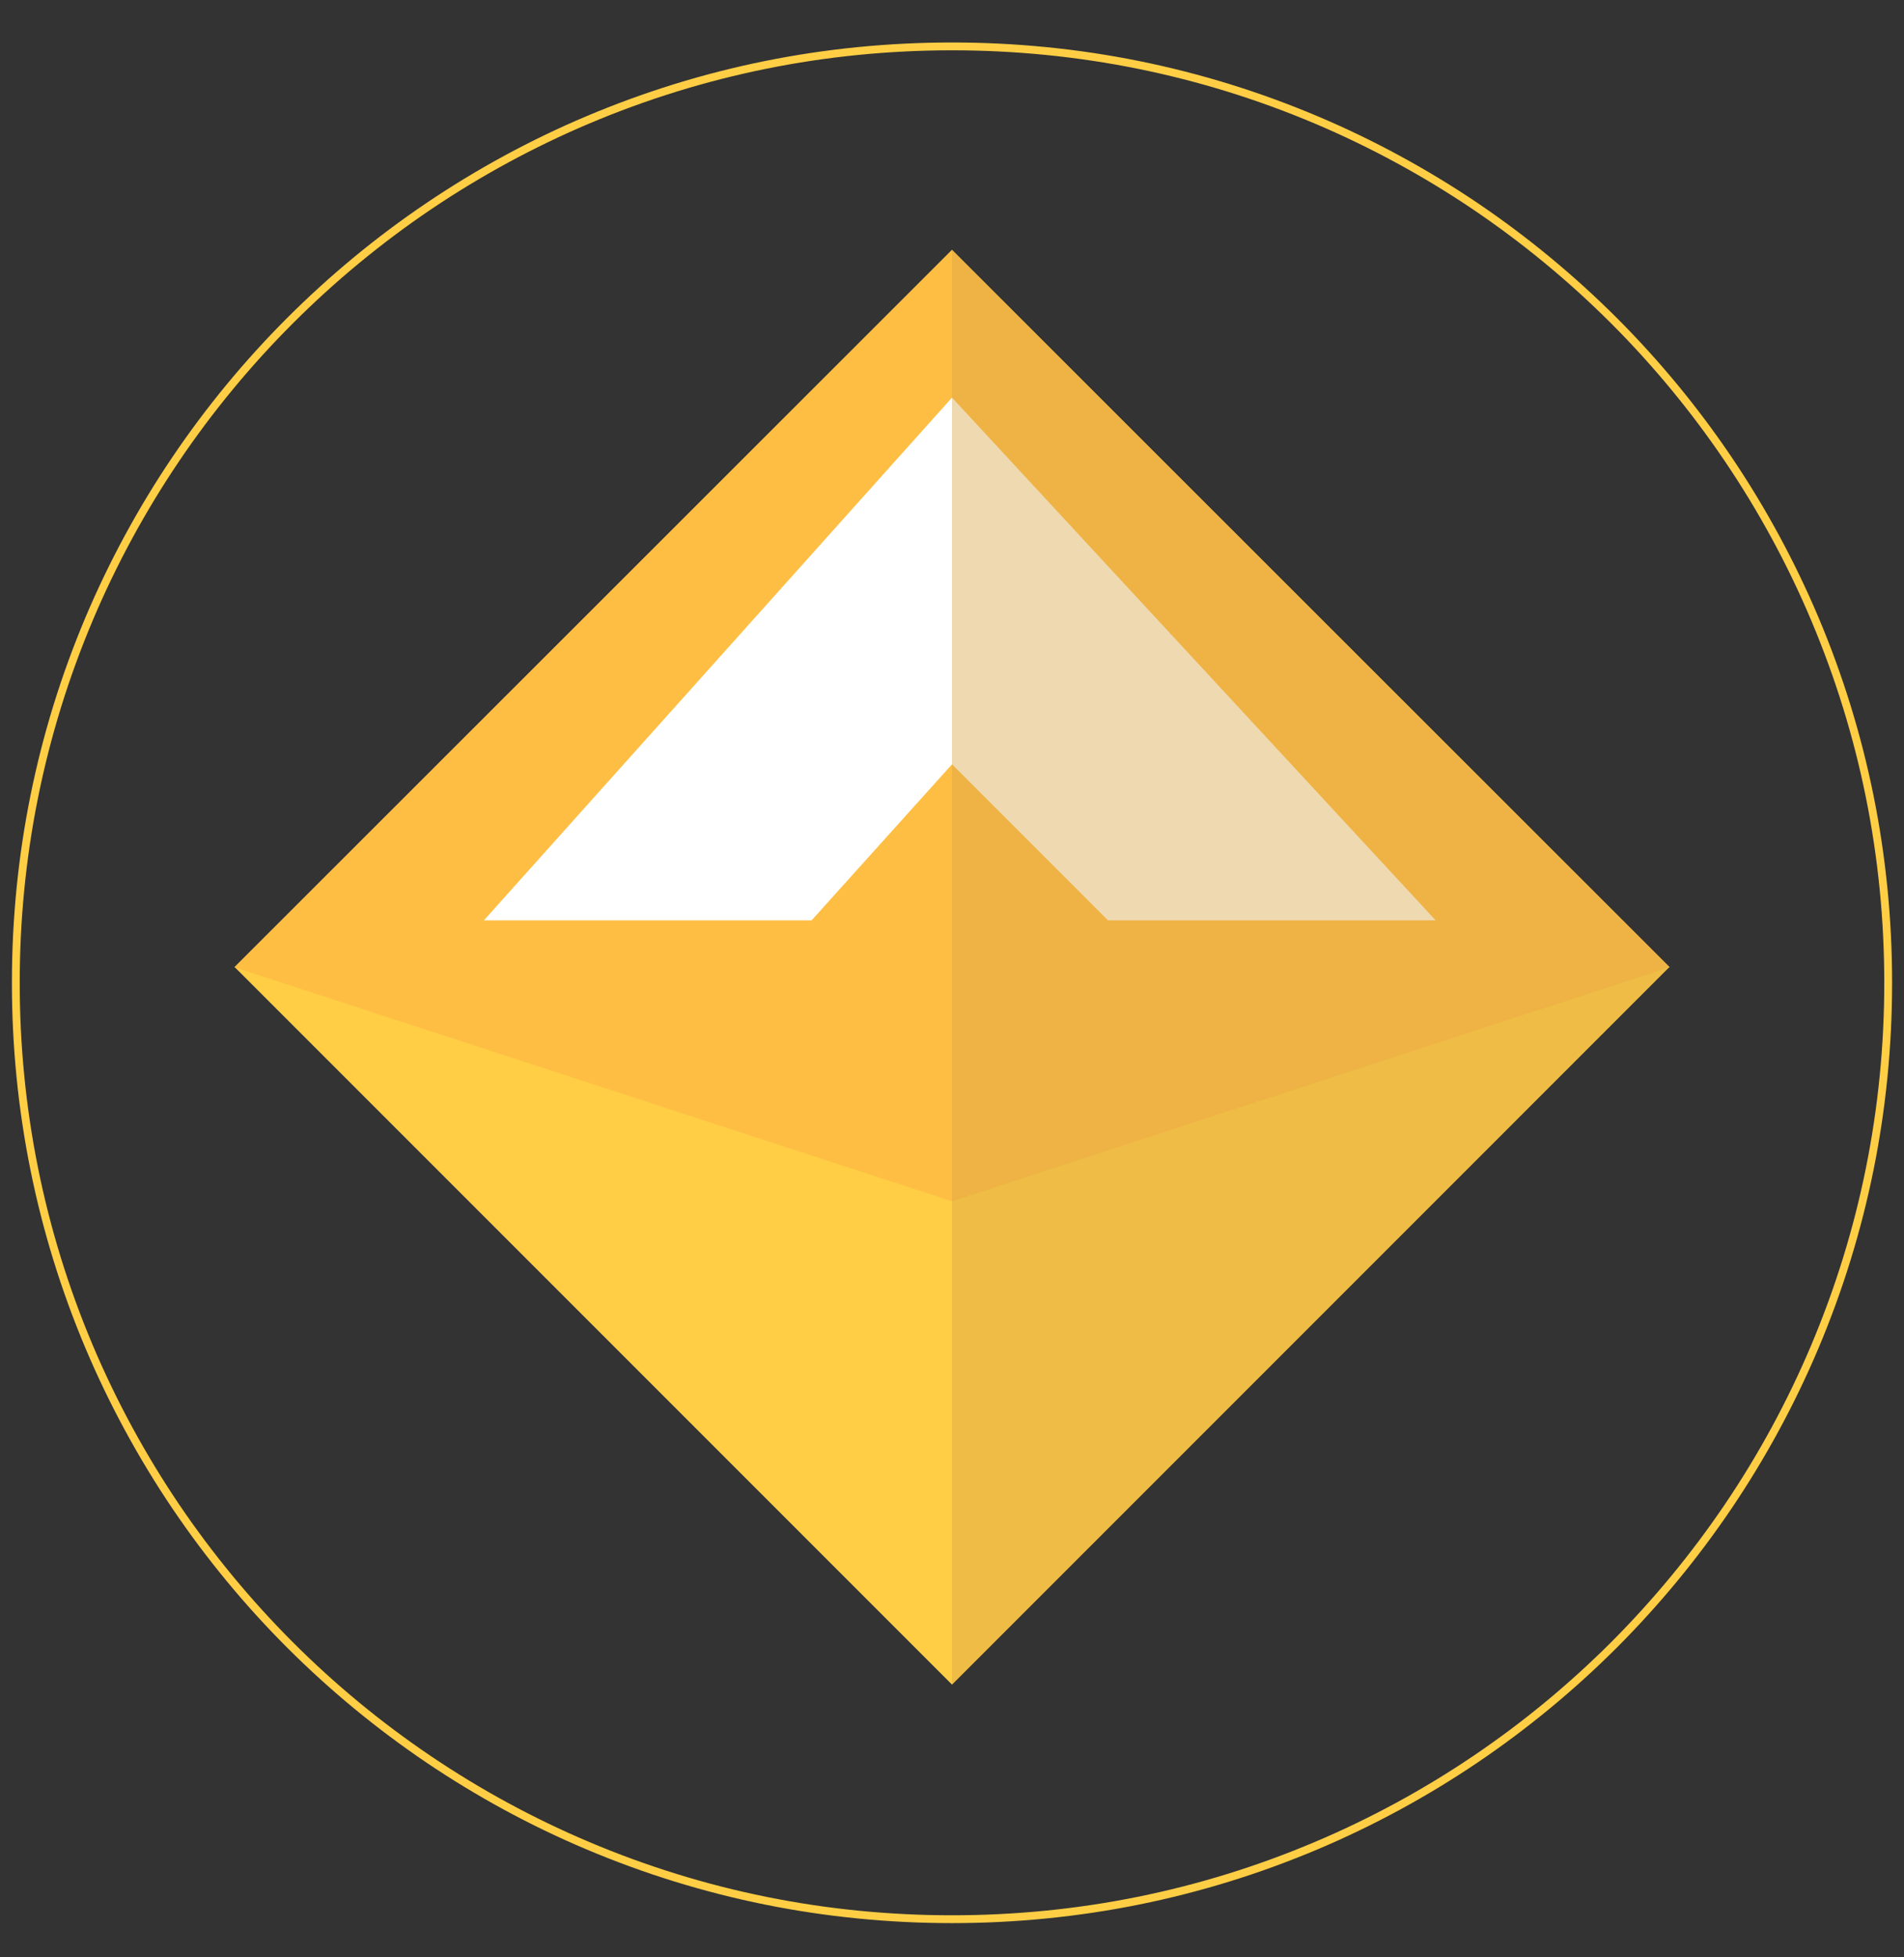 <svg width="36" height="37" viewBox="0 0 36 37" fill="none" xmlns="http://www.w3.org/2000/svg">
<rect x="0" y="0" width="36" height="37" fill="#333333" stroke="none"/>
<g clip-path="url(#clip0_1_15804)">
<path d="M18 36.353C15.6 36.353 13.272 35.883 11.081 34.956C10.027 34.511 9.012 33.959 8.061 33.317C7.12 32.681 6.235 31.951 5.431 31.147C4.626 30.343 3.896 29.457 3.26 28.516C2.618 27.566 2.067 26.55 1.621 25.497C0.695 23.305 0.225 20.977 0.225 18.578C0.225 16.178 0.695 13.85 1.621 11.659C2.067 10.606 2.618 9.59 3.26 8.64C3.896 7.698 4.626 6.813 5.431 6.009C6.235 5.205 7.12 4.474 8.061 3.839C9.012 3.197 10.027 2.645 11.081 2.2C13.272 1.273 15.6 0.803 18 0.803C20.399 0.803 22.727 1.273 24.919 2.2C25.972 2.645 26.988 3.197 27.938 3.838C28.879 4.474 29.764 5.205 30.569 6.009C31.373 6.813 32.103 7.698 32.739 8.639C33.381 9.59 33.932 10.606 34.378 11.659C35.305 13.85 35.775 16.178 35.775 18.578C35.775 20.977 35.305 23.305 34.378 25.497C33.932 26.55 33.381 27.566 32.739 28.516C32.103 29.457 31.373 30.342 30.569 31.147C29.764 31.951 28.879 32.681 27.938 33.317C26.988 33.959 25.972 34.511 24.919 34.956C22.727 35.883 20.399 36.353 18 36.353ZM18 0.951C15.62 0.951 13.312 1.417 11.139 2.336C10.094 2.778 9.087 3.325 8.144 3.961C7.211 4.592 6.333 5.316 5.536 6.114C4.738 6.911 4.014 7.789 3.383 8.723C2.747 9.665 2.2 10.672 1.758 11.717C0.839 13.89 0.373 16.198 0.373 18.578C0.373 20.957 0.839 23.266 1.758 25.439C2.2 26.483 2.747 27.491 3.383 28.433C4.014 29.366 4.738 30.244 5.536 31.042C6.333 31.84 7.211 32.564 8.144 33.194C9.087 33.831 10.094 34.378 11.139 34.819C13.312 35.739 15.62 36.205 18 36.205C20.379 36.205 22.688 35.739 24.861 34.819C25.905 34.378 26.913 33.831 27.855 33.194C28.788 32.564 29.666 31.84 30.464 31.042C31.261 30.244 31.985 29.366 32.616 28.433C33.253 27.491 33.8 26.483 34.241 25.439C35.16 23.266 35.627 20.957 35.627 18.578C35.627 16.198 35.16 13.89 34.241 11.717C33.8 10.672 33.253 9.665 32.616 8.723C31.985 7.789 31.261 6.911 30.464 6.114C29.666 5.316 28.788 4.592 27.855 3.961C26.913 3.325 25.905 2.778 24.861 2.336C22.688 1.417 20.379 0.951 18 0.951Z" fill="#FFCE45"/>
<path d="M18 4.725L31.559 18.284L18 31.844L4.44 18.284L18 4.725Z" fill="#FFCE45"/>
<path d="M18 22.709L4.43 18.284L18 4.725L31.571 18.284L18 22.709Z" fill="#FEBE44"/>
<path d="M9.149 17.398H15.345L18 14.448L20.95 17.398H27.145L18 7.516L9.149 17.398Z" fill="white"/>
<path opacity="0.42" d="M18 31.843V4.725L31.559 18.284L18 31.843Z" fill="#D9A547"/>
</g>
<defs>
<clipPath id="clip0_1_15804">
<rect width="36" height="36" fill="white" transform="translate(0 0.578)"/>
</clipPath>
</defs>
</svg>
